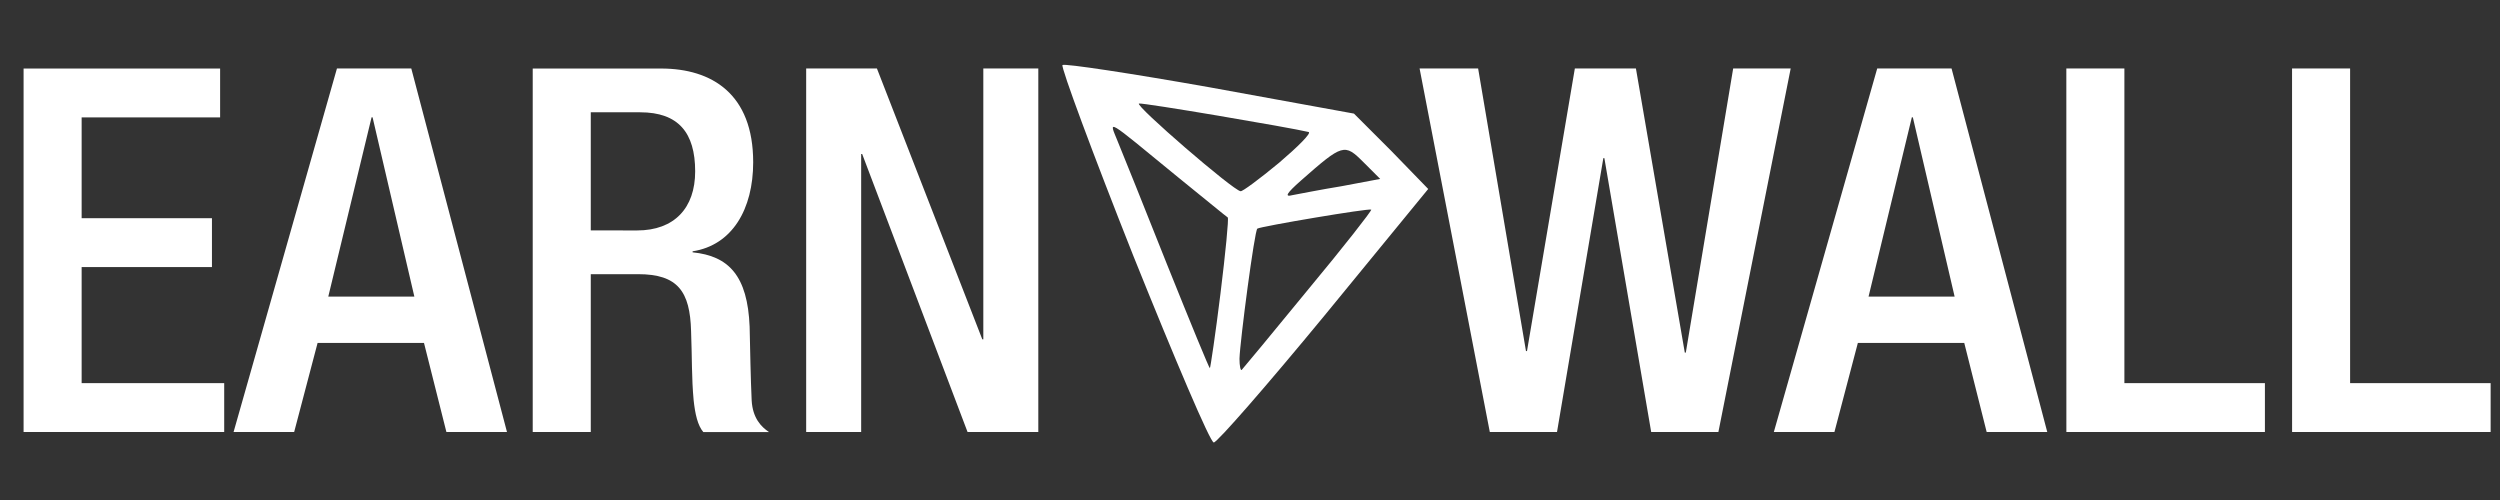 <?xml version="1.0" encoding="UTF-8" standalone="no"?>
<!-- Created with Inkscape (http://www.inkscape.org/) -->

<svg
   xmlns:dc="http://purl.org/dc/elements/1.1/"
   xmlns:cc="http://creativecommons.org/ns#"
   xmlns:rdf="http://www.w3.org/1999/02/22-rdf-syntax-ns#"
   xmlns:svg="http://www.w3.org/2000/svg"
   xmlns="http://www.w3.org/2000/svg"
   xmlns:sodipodi="http://sodipodi.sourceforge.net/DTD/sodipodi-0.dtd"
   xmlns:inkscape="http://www.inkscape.org/namespaces/inkscape"
   width="250"
   height="50"
   viewBox="0 0 66.146 13.229"
   version="1.1"
   id="svg8"
   inkscape:version="0.92.3 (2405546, 2018-03-11)"
   sodipodi:docname="logo.svg">
  <rect x="0" y="0" width="66.146" height="13.229" fill="#333333" stroke="none"/>
  <defs
     id="defs2" />
  <sodipodi:namedview
     id="base"
     pagecolor="#ffffff"
     bordercolor="#666666"
     borderopacity="1.0"
     inkscape:pageopacity="0.0"
     inkscape:pageshadow="2"
     inkscape:zoom="3.959798"
     inkscape:cx="119.13264"
     inkscape:cy="58.390022"
     inkscape:document-units="mm"
     inkscape:current-layer="text817"
     showgrid="false"
     units="px"
     inkscape:window-width="1680"
     inkscape:window-height="988"
     inkscape:window-x="-8"
     inkscape:window-y="-8"
     inkscape:window-maximized="1" />
  <g
     inkscape:label="Layer 1"
     inkscape:groupmode="layer"
     id="layer1"
     transform="translate(0,-283.771)">
    <g
       aria-label="EARN   WALL"
       style="font-style:normal;font-variant:normal;font-weight:normal;font-stretch:normal;font-size:13.47px;line-height:1.25;font-family:HelvLight;-inkscape-font-specification:HelvLight;letter-spacing:0px;word-spacing:0px;fill:#000000;fill-opacity:1;stroke:none;stroke-width:0.337"
       id="text817"
       transform="translate(0,23.813)">
      <path
         d="M 0.624,271.388 H 5.932 v -1.293 H 2.16 v -3.071 h 3.448 v -1.293 h -3.448 v -2.667 h 3.664 v -1.293 H 0.624 Z"
         style="font-style:normal;font-variant:normal;font-weight:500;font-stretch:condensed;font-family:'Helvetica Neue';-inkscape-font-specification:'Helvetica Neue Medium Condensed';fill:#ffffff;stroke-width:0.337"
         id="path833"
         inkscape:connector-curvature="0" />
      <path
         d="m 8.686,267.805 1.145,-4.742 h 0.027 l 1.105,4.742 z m -2.506,3.583 h 1.603 l 0.62,-2.357 h 2.815 l 0.593,2.357 h 1.603 l -2.532,-9.618 H 8.915 Z"
         style="font-style:normal;font-variant:normal;font-weight:500;font-stretch:condensed;font-family:'Helvetica Neue';-inkscape-font-specification:'Helvetica Neue Medium Condensed';fill:#ffffff;stroke-width:0.337"
         id="path835"
         inkscape:connector-curvature="0" />
      <path
         d="m 14.095,271.388 h 1.536 v -4.176 h 1.253 c 1.051,0 1.374,0.458 1.401,1.509 0.027,0.7 0.013,1.239 0.067,1.819 0.04,0.377 0.108,0.674 0.256,0.849 h 1.738 c -0.202,-0.135 -0.431,-0.364 -0.458,-0.835 -0.027,-0.579 -0.04,-1.334 -0.054,-1.953 -0.054,-1.347 -0.552,-1.872 -1.509,-1.967 v -0.027 c 1.051,-0.162 1.603,-1.118 1.603,-2.357 0,-1.805 -1.091,-2.479 -2.438,-2.479 h -3.395 z m 1.536,-5.334 v -3.125 h 1.307 c 1.01,0 1.455,0.539 1.455,1.563 0,0.97 -0.552,1.563 -1.536,1.563 z"
         style="font-style:normal;font-variant:normal;font-weight:500;font-stretch:condensed;font-family:'Helvetica Neue';-inkscape-font-specification:'Helvetica Neue Medium Condensed';fill:#ffffff;stroke-width:0.337"
         id="path837"
         inkscape:connector-curvature="0" />
      <path
         d="m 21.33,271.388 h 1.455 v -7.355 h 0.027 l 2.788,7.355 h 1.872 v -9.618 h -1.455 v 7.166 h -0.027 l -2.788,-7.166 h -1.872 z"
         style="font-style:normal;font-variant:normal;font-weight:500;font-stretch:condensed;font-family:'Helvetica Neue';-inkscape-font-specification:'Helvetica Neue Medium Condensed';fill:#ffffff;stroke-width:0.337"
         id="path839"
         inkscape:connector-curvature="0" />
      <path
         d="m 39.418,271.388 h 1.778 l 1.226,-7.247 h 0.027 l 1.239,7.247 h 1.778 l 1.913,-9.618 h -1.522 l -1.253,7.517 h -0.027 l -1.293,-7.517 h -1.616 l -1.266,7.476 h -0.027 l -1.266,-7.476 h -1.549 z"
         style="font-style:normal;font-variant:normal;font-weight:500;font-stretch:condensed;font-family:'Helvetica Neue';-inkscape-font-specification:'Helvetica Neue Medium Condensed';fill:#ffffff;stroke-width:0.337"
         id="path841"
         inkscape:connector-curvature="0" />
      <path
         d="m 49.439,267.805 1.145,-4.742 h 0.027 l 1.105,4.742 z m -2.506,3.583 h 1.603 l 0.62,-2.357 h 2.815 l 0.593,2.357 h 1.603 l -2.532,-9.618 H 49.668 Z"
         style="font-style:normal;font-variant:normal;font-weight:500;font-stretch:condensed;font-family:'Helvetica Neue';-inkscape-font-specification:'Helvetica Neue Medium Condensed';fill:#ffffff;stroke-width:0.337"
         id="path843"
         inkscape:connector-curvature="0" />
      <path
         d="m 54.673,271.388 h 5.253 v -1.293 h -3.718 v -8.325 h -1.536 z"
         style="font-style:normal;font-variant:normal;font-weight:500;font-stretch:condensed;font-family:'Helvetica Neue';-inkscape-font-specification:'Helvetica Neue Medium Condensed';fill:#ffffff;stroke-width:0.337"
         id="path845"
         inkscape:connector-curvature="0" />
      <path
         d="m 60.645,271.388 h 5.253 v -1.293 h -3.718 v -8.325 h -1.536 z"
         style="font-style:normal;font-variant:normal;font-weight:500;font-stretch:condensed;font-family:'Helvetica Neue';-inkscape-font-specification:'Helvetica Neue Medium Condensed';fill:#ffffff;stroke-width:0.337"
         id="path847"
         inkscape:connector-curvature="0" />
    </g>
    <g
       style="fill:#ffffff;stroke:none"
       id="layer101"
       transform="matrix(0.013,0,0,0.013,27.834,285.361)">
      <path
         style="fill:#ffffff;stroke-width:1.136"
         inkscape:connector-curvature="0"
         id="path842"
         d="M 165.665,398.682 C 82.704,189.574 17.926,14.56 21.335,10.014 25.881,6.605 161.119,27.061 321.359,55.472 l 293.205,53.413 76.143,76.142 75.006,77.279 -211.381,257.975 C 437.278,662.34 336.133,778.258 329.314,778.258 322.496,779.394 249.763,607.79 165.665,398.682 Z m 177.287,76.143 C 353.18,391.863 359.999,322.539 357.726,320.266 355.453,319.13 309.995,281.627 256.581,238.442 105.433,114.568 115.661,120.25 133.844,165.709 c 9.092,21.593 54.55,135.238 101.145,252.293 46.595,115.918 85.234,210.244 86.371,209.108 1.136,-1.136 11.365,-69.324 21.593,-152.285 z m 178.423,-7.955 c 72.733,-87.507 129.556,-160.24 128.419,-162.513 -3.409,-3.409 -225.018,34.094 -231.837,38.639 -5.682,3.409 -35.23,228.428 -36.367,264.794 0,14.774 2.273,25.002 4.546,22.729 2.273,-2.273 63.641,-76.143 135.238,-163.65 z M 589.563,256.625 667.978,241.851 633.884,207.757 c -38.639,-38.639 -42.049,-37.503 -127.283,37.503 -29.548,26.138 -34.094,34.094 -17.047,29.548 12.501,-2.273 57.959,-11.365 100.008,-18.183 z m -127.283,-47.731 c 38.639,-32.957 65.914,-60.232 60.232,-62.505 -37.503,-9.092 -338.664,-60.232 -345.482,-57.959 -9.092,3.409 192.061,177.287 206.835,178.423 3.409,1.136 38.639,-25.002 78.415,-57.959 z" />
    </g>
  </g>
</svg>
